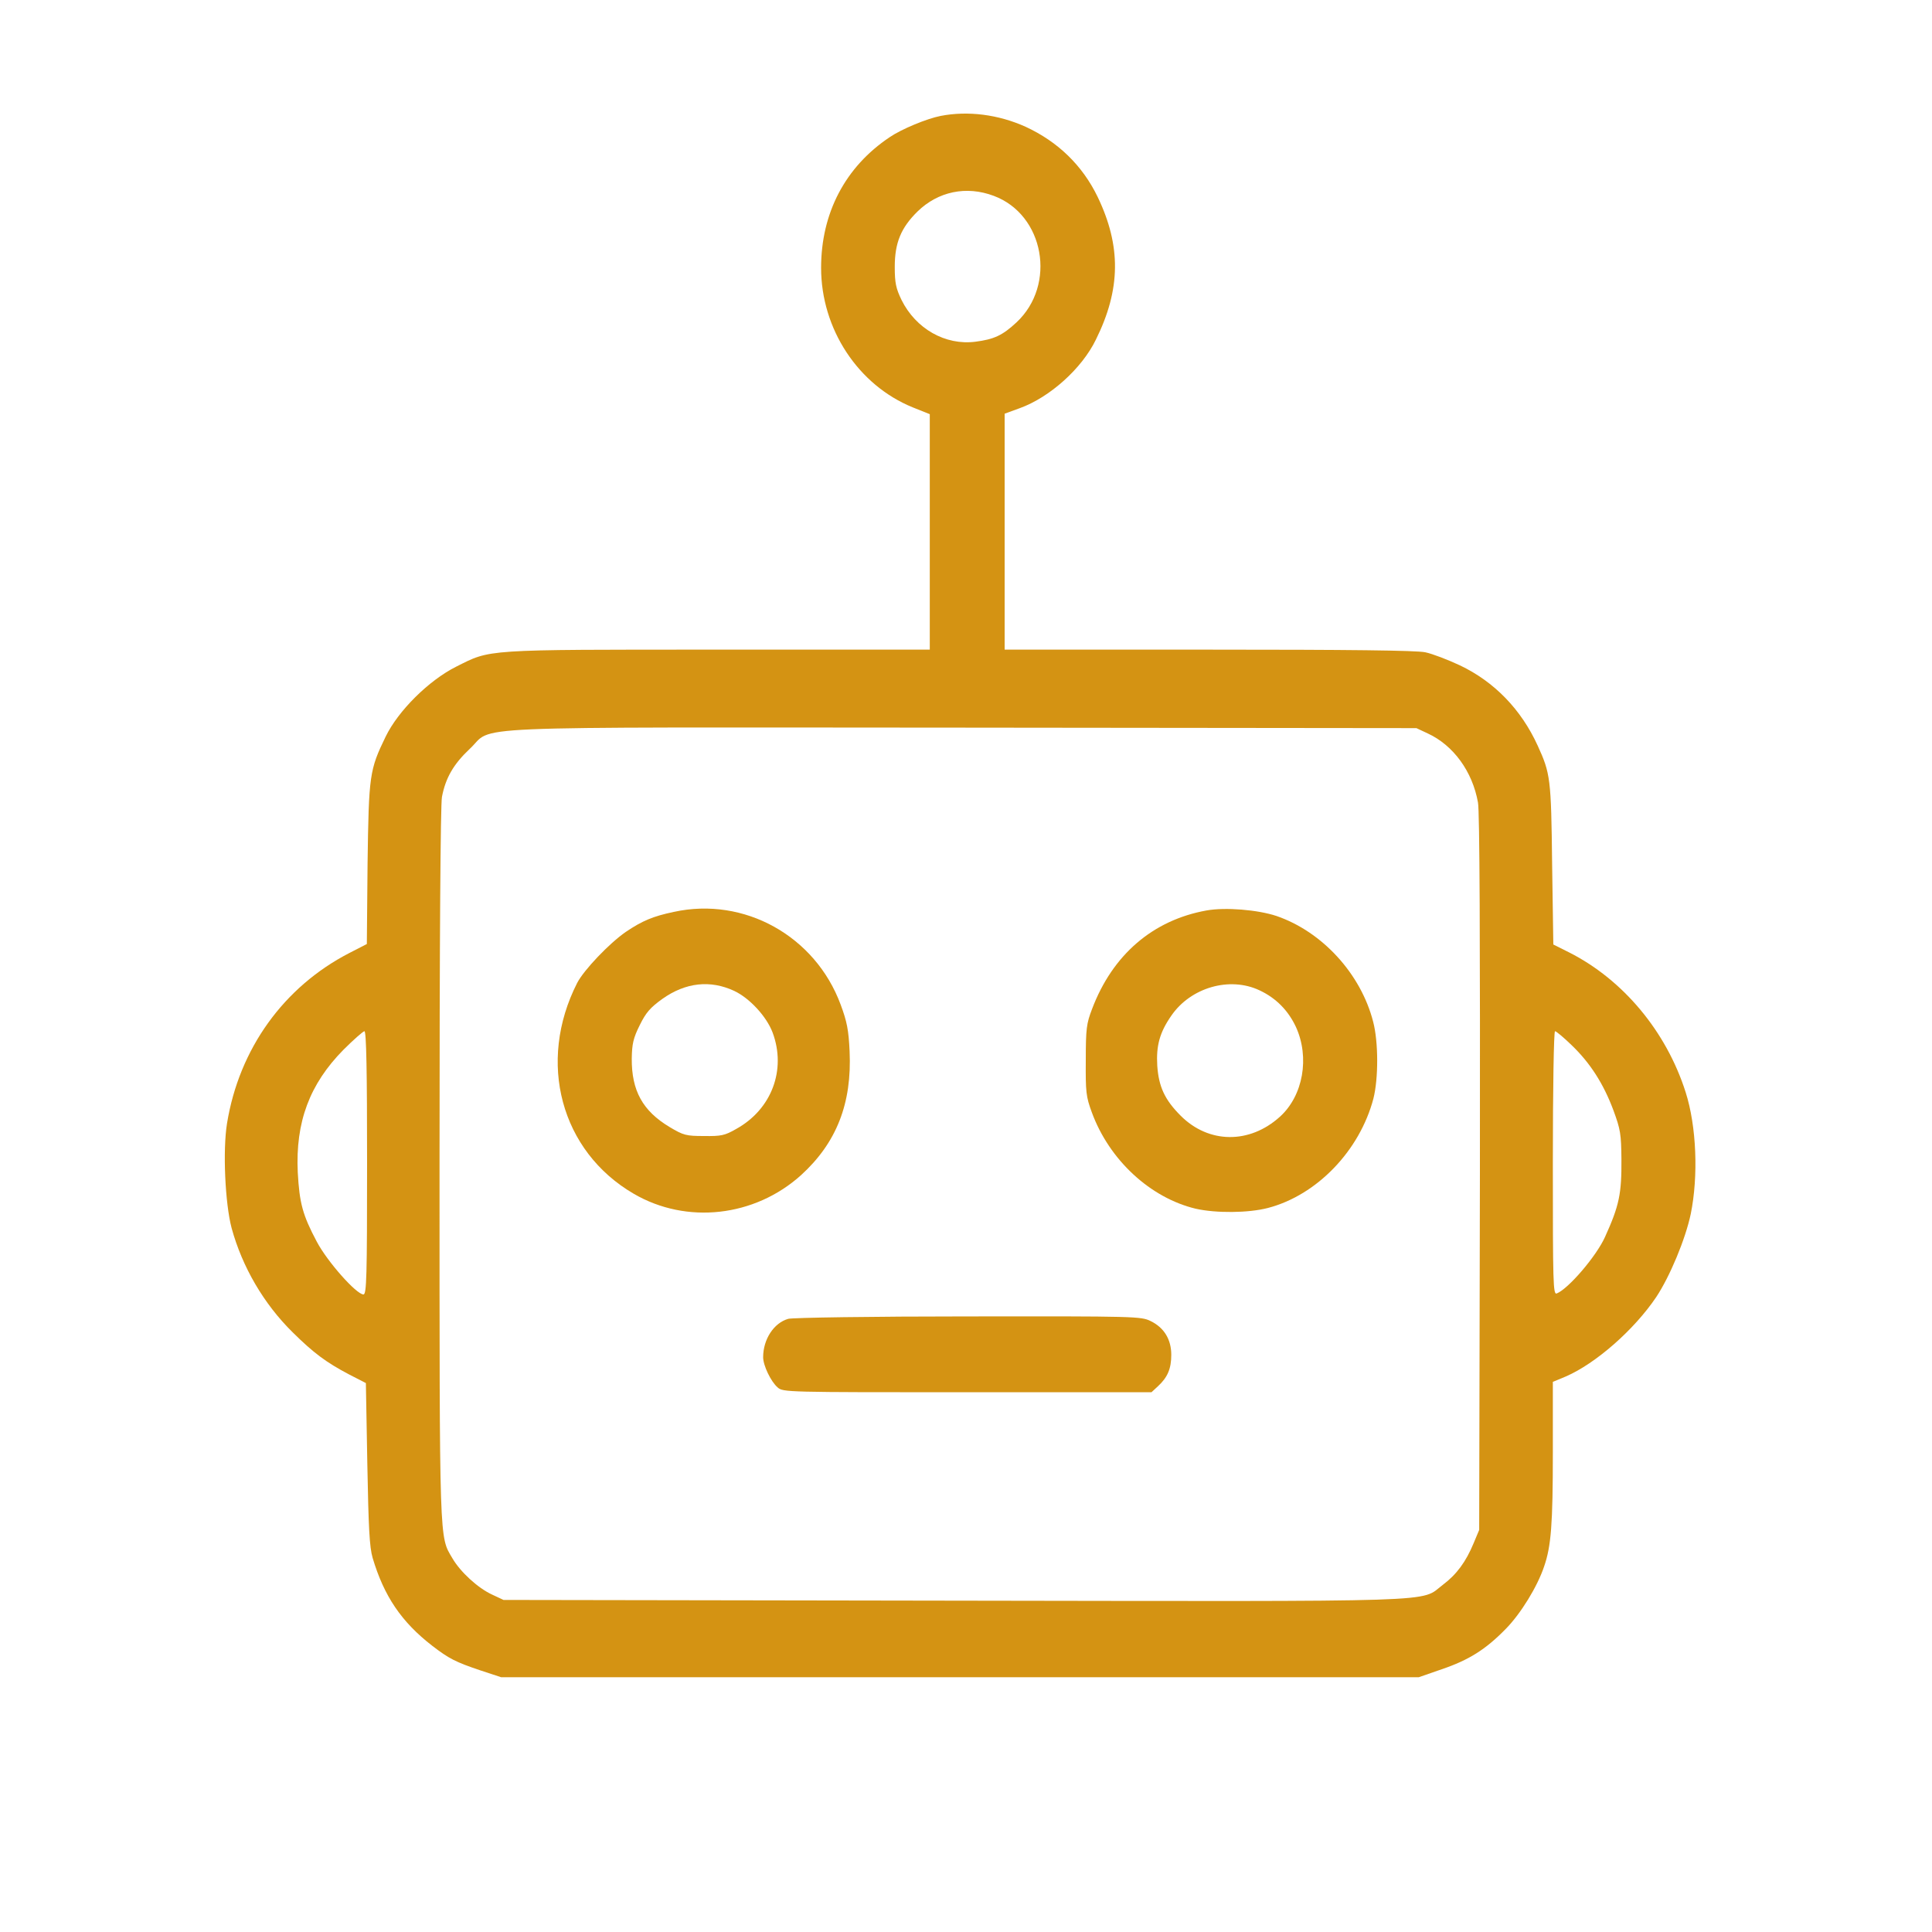 <?xml version="1.0" standalone="no"?>
<!DOCTYPE svg PUBLIC "-//W3C//DTD SVG 20010904//EN"
 "http://www.w3.org/TR/2001/REC-SVG-20010904/DTD/svg10.dtd">
<svg version="1.0" xmlns="http://www.w3.org/2000/svg"
 width="800pt" height="800pt" viewBox="0 0 800 800"
 preserveAspectRatio="xMidYMid meet">

<g transform="translate(0,800) scale(0.1,-0.1)"
fill="#d49313" stroke="none">
<path d="M3895 7520 c-57 -11 -163 -55 -211 -88 -184 -123 -284 -314 -284
-541 0 -253 153 -486 380 -578 l70 -28 0 -487 0 -488 -877 0 c-980 0 -939 2
-1085 -71 -113 -57 -239 -182 -291 -289 -67 -138 -70 -158 -75 -527 l-3 -332
-72 -37 c-272 -140 -457 -397 -507 -706 -18 -111 -8 -331 19 -433 44 -161 133
-314 253 -432 86 -85 138 -124 233 -174 l70 -36 6 -334 c5 -269 9 -345 22
-390 47 -158 119 -265 247 -364 69 -53 96 -67 200 -102 l85 -28 1900 0 1900 0
95 33 c112 38 182 82 265 167 62 63 131 175 159 259 29 84 36 175 36 472 l0
292 53 22 c125 54 284 194 375 329 57 86 121 240 143 344 32 157 24 363 -21
504 -80 252 -259 466 -482 579 l-66 33 -5 333 c-4 355 -7 375 -60 491 -68 149
-179 264 -322 332 -49 23 -114 48 -143 54 -36 8 -318 11 -897 11 l-845 0 0
489 0 488 63 23 c124 45 257 164 315 284 103 208 105 387 7 591 -63 130 -164
228 -298 290 -113 51 -239 67 -352 45z m220 -331 c209 -78 261 -368 94 -524
-58 -54 -93 -70 -170 -80 -125 -16 -247 54 -306 173 -23 48 -28 70 -28 137 0
100 26 162 94 229 85 83 202 108 316 65z m1797 -2226 c106 -49 185 -157 208
-286 7 -35 9 -574 8 -1533 l-3 -1479 -23 -55 c-32 -77 -70 -129 -127 -172 -98
-74 46 -69 -2030 -66 l-1860 3 -47 22 c-59 27 -132 94 -165 151 -54 92 -53 42
-53 1628 0 941 4 1490 10 1524 15 79 48 136 115 199 106 98 -99 89 2040 88
l1880 -2 47 -22z m-4392 -1778 c0 -472 -2 -545 -15 -545 -29 0 -149 135 -193
218 -59 111 -72 160 -79 287 -10 209 49 366 189 508 42 42 82 77 87 77 8 0 11
-168 11 -545z m4988 487 c77 -74 132 -160 173 -270 29 -79 32 -98 33 -202 1
-143 -9 -192 -68 -322 -36 -80 -152 -215 -200 -234 -15 -6 -16 43 -16 540 0
311 4 546 9 546 5 0 36 -26 69 -58z"/>
<path d="M2790 4224 c-86 -18 -131 -37 -199 -83 -68 -47 -173 -157 -201 -211
-167 -328 -68 -697 234 -873 219 -128 501 -96 693 77 147 134 211 297 201 513
-4 88 -11 123 -37 193 -105 284 -399 448 -691 384z m250 -327 c64 -30 134
-106 159 -172 58 -155 -4 -319 -151 -400 -47 -27 -62 -30 -133 -29 -74 0 -85
3 -142 37 -112 67 -158 151 -157 284 1 60 6 84 33 138 26 53 44 73 94 109 96
68 198 79 297 33z"/>
<path d="M4996 4230 c-222 -40 -389 -183 -474 -408 -23 -60 -26 -81 -26 -212
-1 -132 1 -151 25 -216 72 -197 242 -354 430 -399 84 -19 218 -18 299 3 203
53 380 237 437 453 21 83 21 234 -1 318 -51 199 -211 373 -400 438 -78 26
-212 37 -290 23z m220 -331 c68 -32 118 -83 150 -151 58 -127 30 -285 -66
-372 -126 -114 -295 -112 -411 4 -66 66 -91 120 -97 207 -5 83 10 138 58 207
80 117 242 164 366 105z"/>
<path d="M3264 2539 c-60 -17 -104 -85 -104 -159 0 -34 32 -101 60 -125 22
-20 36 -20 785 -20 l763 0 27 25 c40 37 55 73 55 130 0 64 -30 113 -86 140
-39 19 -61 20 -755 19 -393 0 -728 -5 -745 -10z"/>
</g>
</svg>
